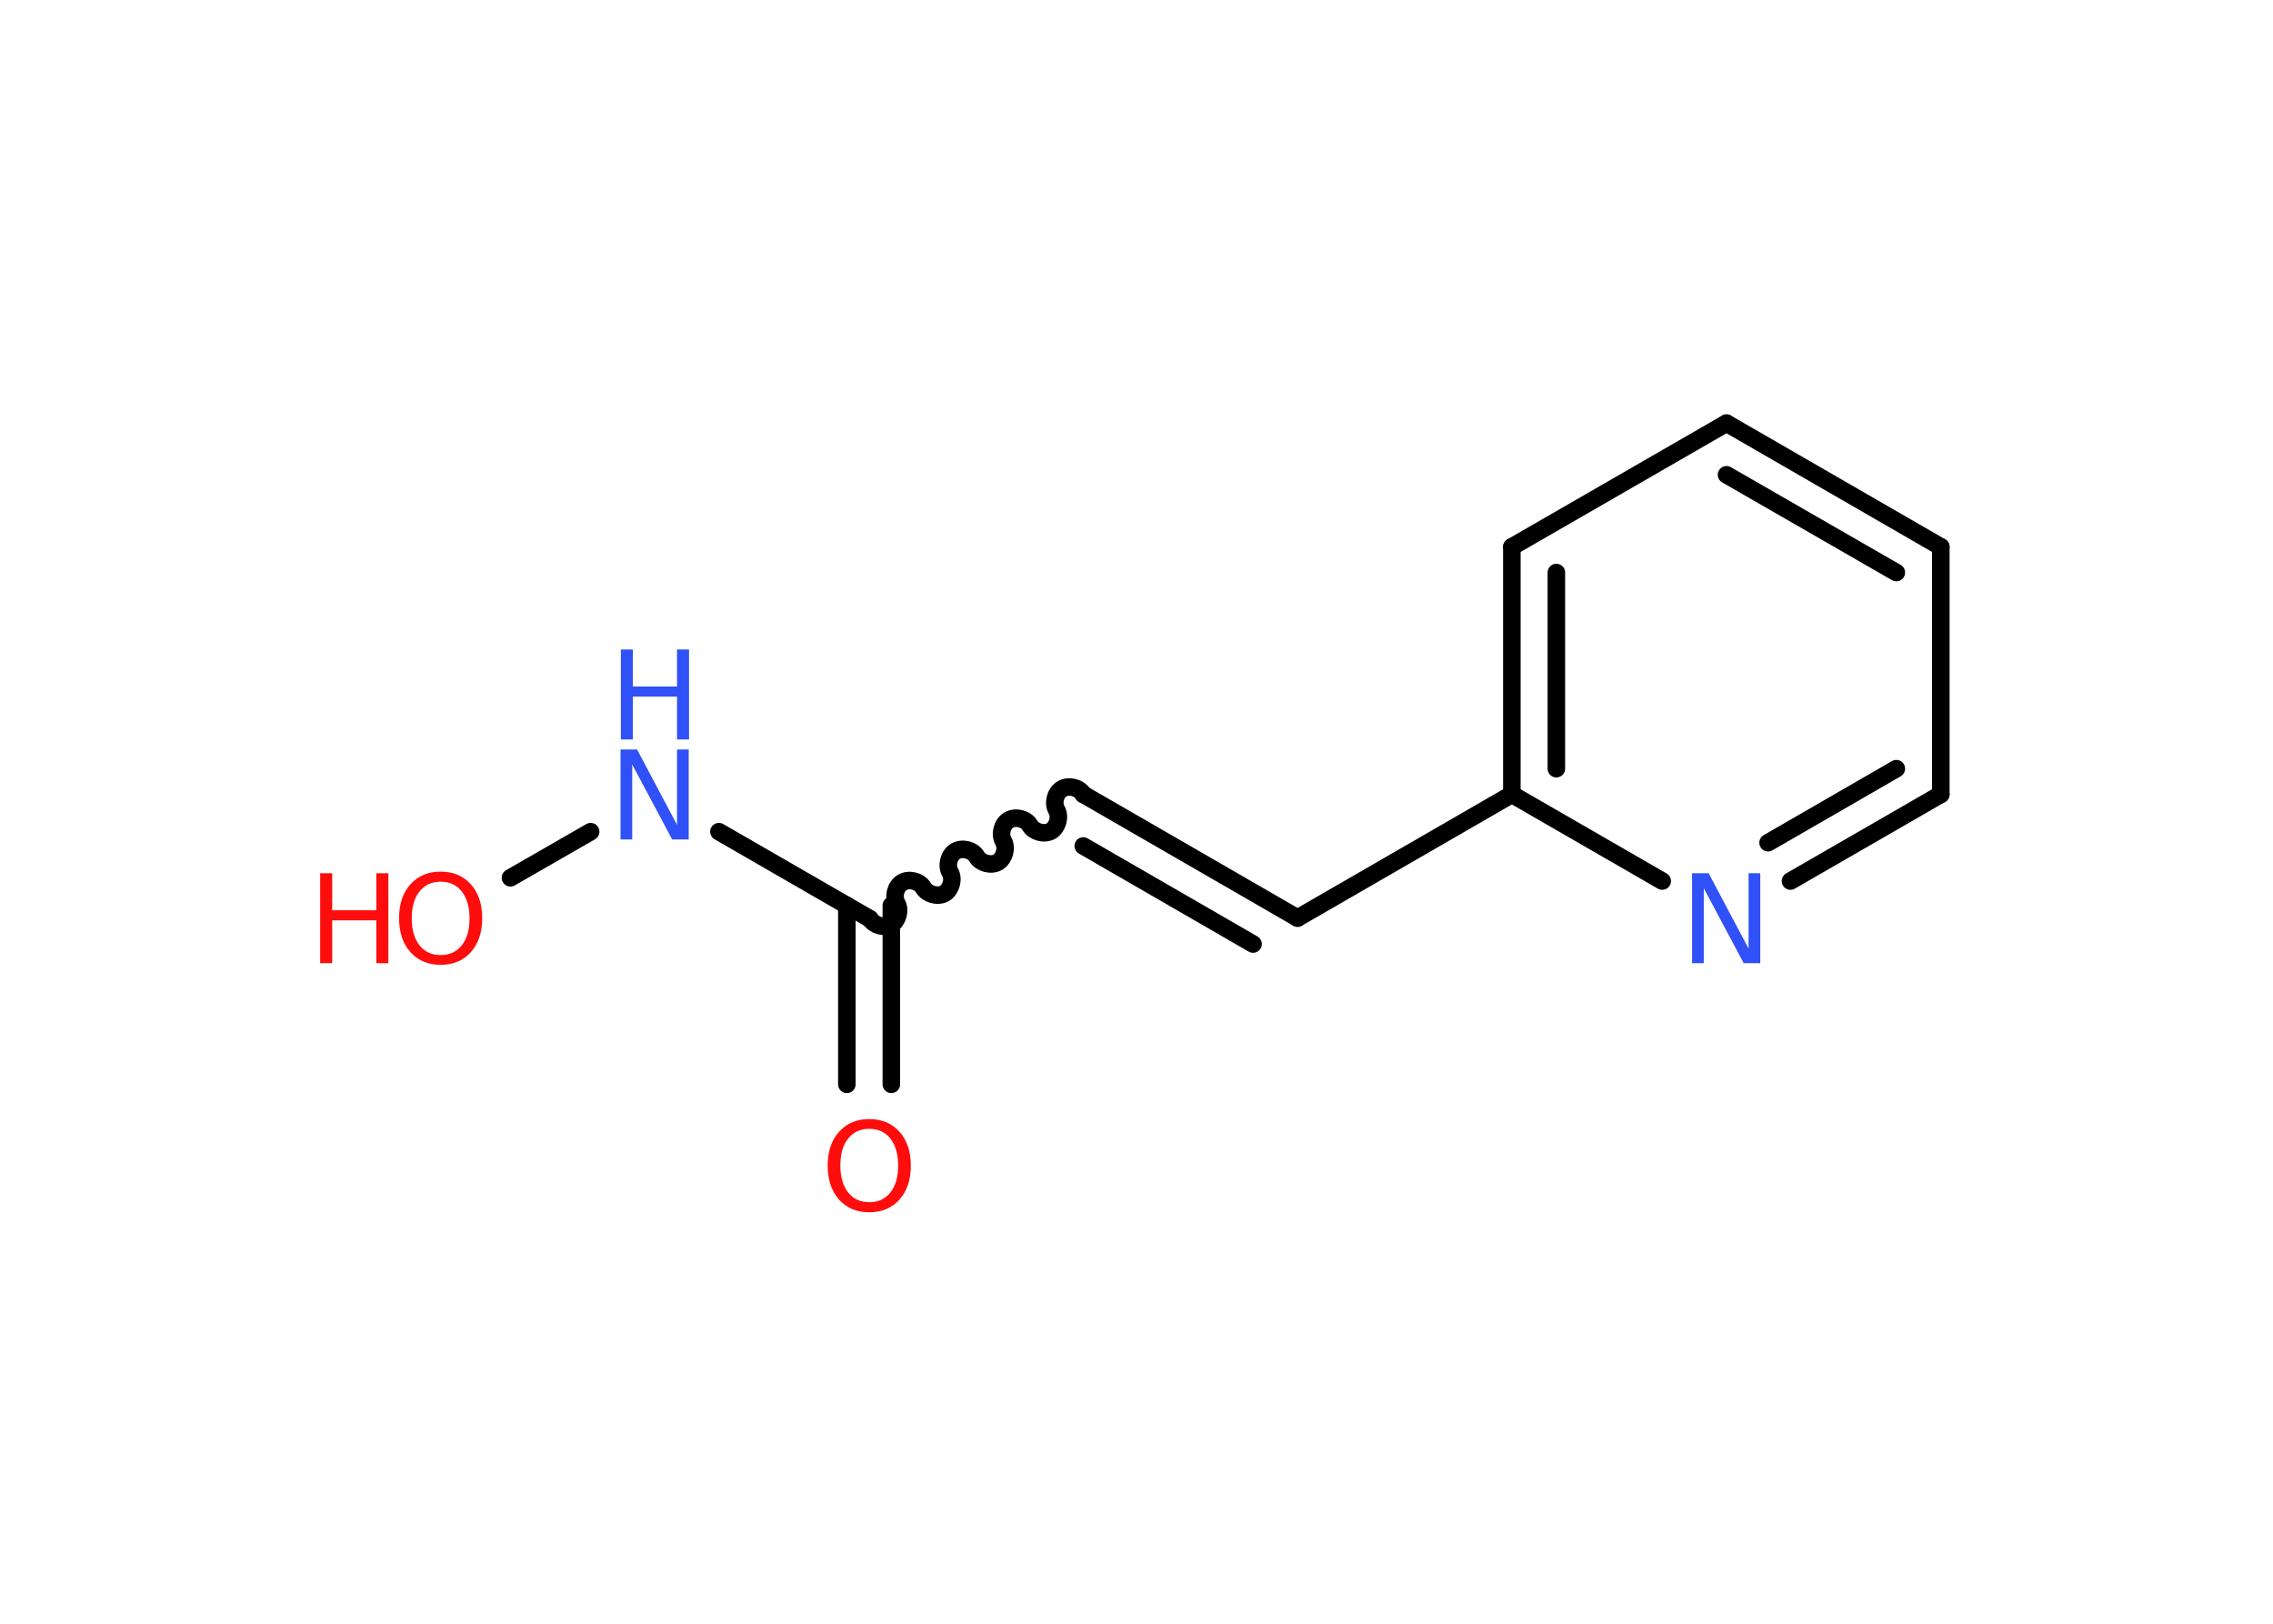 <?xml version='1.0' encoding='UTF-8'?>
<!DOCTYPE svg PUBLIC "-//W3C//DTD SVG 1.1//EN" "http://www.w3.org/Graphics/SVG/1.1/DTD/svg11.dtd">
<svg version='1.2' xmlns='http://www.w3.org/2000/svg' xmlns:xlink='http://www.w3.org/1999/xlink' width='70.0mm' height='50.0mm' viewBox='0 0 70.0 50.0'>
  <desc>Generated by the Chemistry Development Kit (http://github.com/cdk)</desc>
  <g stroke-linecap='round' stroke-linejoin='round' stroke='#000000' stroke-width='.54' fill='#FF0D0D'>
    <rect x='.0' y='.0' width='70.0' height='50.0' fill='#FFFFFF' stroke='none'/>
    <g id='mol1' class='mol'>
      <g id='mol1bnd1' class='bond'>
        <line x1='26.08' y1='33.39' x2='26.08' y2='27.88'/>
        <line x1='27.45' y1='33.39' x2='27.45' y2='27.88'/>
      </g>
      <path id='mol1bnd2' class='bond' d='M33.36 24.46c-.12 -.21 -.44 -.29 -.65 -.17c-.21 .12 -.29 .44 -.17 .65c.12 .21 .03 .53 -.17 .65c-.21 .12 -.53 .03 -.65 -.17c-.12 -.21 -.44 -.29 -.65 -.17c-.21 .12 -.29 .44 -.17 .65c.12 .21 .03 .53 -.17 .65c-.21 .12 -.53 .03 -.65 -.17c-.12 -.21 -.44 -.29 -.65 -.17c-.21 .12 -.29 .44 -.17 .65c.12 .21 .03 .53 -.17 .65c-.21 .12 -.53 .03 -.65 -.17c-.12 -.21 -.44 -.29 -.65 -.17c-.21 .12 -.29 .44 -.17 .65c.12 .21 .03 .53 -.17 .65c-.21 .12 -.53 .03 -.65 -.17' fill='none' stroke='#000000' stroke-width='.54'/>
      <g id='mol1bnd3' class='bond'>
        <line x1='33.36' y1='24.46' x2='39.96' y2='28.27'/>
        <line x1='33.36' y1='26.05' x2='38.59' y2='29.07'/>
      </g>
      <line id='mol1bnd4' class='bond' x1='39.96' y1='28.27' x2='46.56' y2='24.46'/>
      <g id='mol1bnd5' class='bond'>
        <line x1='46.56' y1='16.84' x2='46.56' y2='24.46'/>
        <line x1='47.93' y1='17.63' x2='47.93' y2='23.67'/>
      </g>
      <line id='mol1bnd6' class='bond' x1='46.56' y1='16.84' x2='53.17' y2='13.03'/>
      <g id='mol1bnd7' class='bond'>
        <line x1='59.77' y1='16.84' x2='53.17' y2='13.03'/>
        <line x1='58.4' y1='17.63' x2='53.17' y2='14.62'/>
      </g>
      <line id='mol1bnd8' class='bond' x1='59.77' y1='16.84' x2='59.77' y2='24.46'/>
      <g id='mol1bnd9' class='bond'>
        <line x1='55.14' y1='27.13' x2='59.77' y2='24.46'/>
        <line x1='54.45' y1='25.95' x2='58.4' y2='23.67'/>
      </g>
      <line id='mol1bnd10' class='bond' x1='46.56' y1='24.46' x2='51.19' y2='27.13'/>
      <line id='mol1bnd11' class='bond' x1='26.77' y1='28.28' x2='22.14' y2='25.61'/>
      <line id='mol1bnd12' class='bond' x1='18.19' y1='25.61' x2='15.72' y2='27.03'/>
      <path id='mol1atm1' class='atom' d='M26.77 34.76q-.41 .0 -.65 .3q-.24 .3 -.24 .83q.0 .52 .24 .83q.24 .3 .65 .3q.41 .0 .65 -.3q.24 -.3 .24 -.83q.0 -.52 -.24 -.83q-.24 -.3 -.65 -.3zM26.77 34.46q.58 .0 .93 .39q.35 .39 .35 1.04q.0 .66 -.35 1.05q-.35 .39 -.93 .39q-.58 .0 -.93 -.39q-.35 -.39 -.35 -1.05q.0 -.65 .35 -1.04q.35 -.39 .93 -.39z' stroke='none'/>
      <path id='mol1atm10' class='atom' d='M52.12 26.89h.5l1.23 2.32v-2.32h.36v2.77h-.51l-1.23 -2.31v2.31h-.36v-2.77z' stroke='none' fill='#3050F8'/>
      <g id='mol1atm11' class='atom'>
        <path d='M19.12 23.08h.5l1.23 2.32v-2.32h.36v2.77h-.51l-1.23 -2.31v2.31h-.36v-2.77z' stroke='none' fill='#3050F8'/>
        <path d='M19.12 20.0h.37v1.14h1.36v-1.14h.37v2.77h-.37v-1.32h-1.36v1.32h-.37v-2.77z' stroke='none' fill='#3050F8'/>
      </g>
      <g id='mol1atm12' class='atom'>
        <path d='M13.57 27.15q-.41 .0 -.65 .3q-.24 .3 -.24 .83q.0 .52 .24 .83q.24 .3 .65 .3q.41 .0 .65 -.3q.24 -.3 .24 -.83q.0 -.52 -.24 -.83q-.24 -.3 -.65 -.3zM13.57 26.84q.58 .0 .93 .39q.35 .39 .35 1.04q.0 .66 -.35 1.05q-.35 .39 -.93 .39q-.58 .0 -.93 -.39q-.35 -.39 -.35 -1.05q.0 -.65 .35 -1.04q.35 -.39 .93 -.39z' stroke='none'/>
        <path d='M9.86 26.89h.37v1.14h1.36v-1.14h.37v2.77h-.37v-1.32h-1.36v1.32h-.37v-2.77z' stroke='none'/>
      </g>
    </g>
  </g>
</svg>
